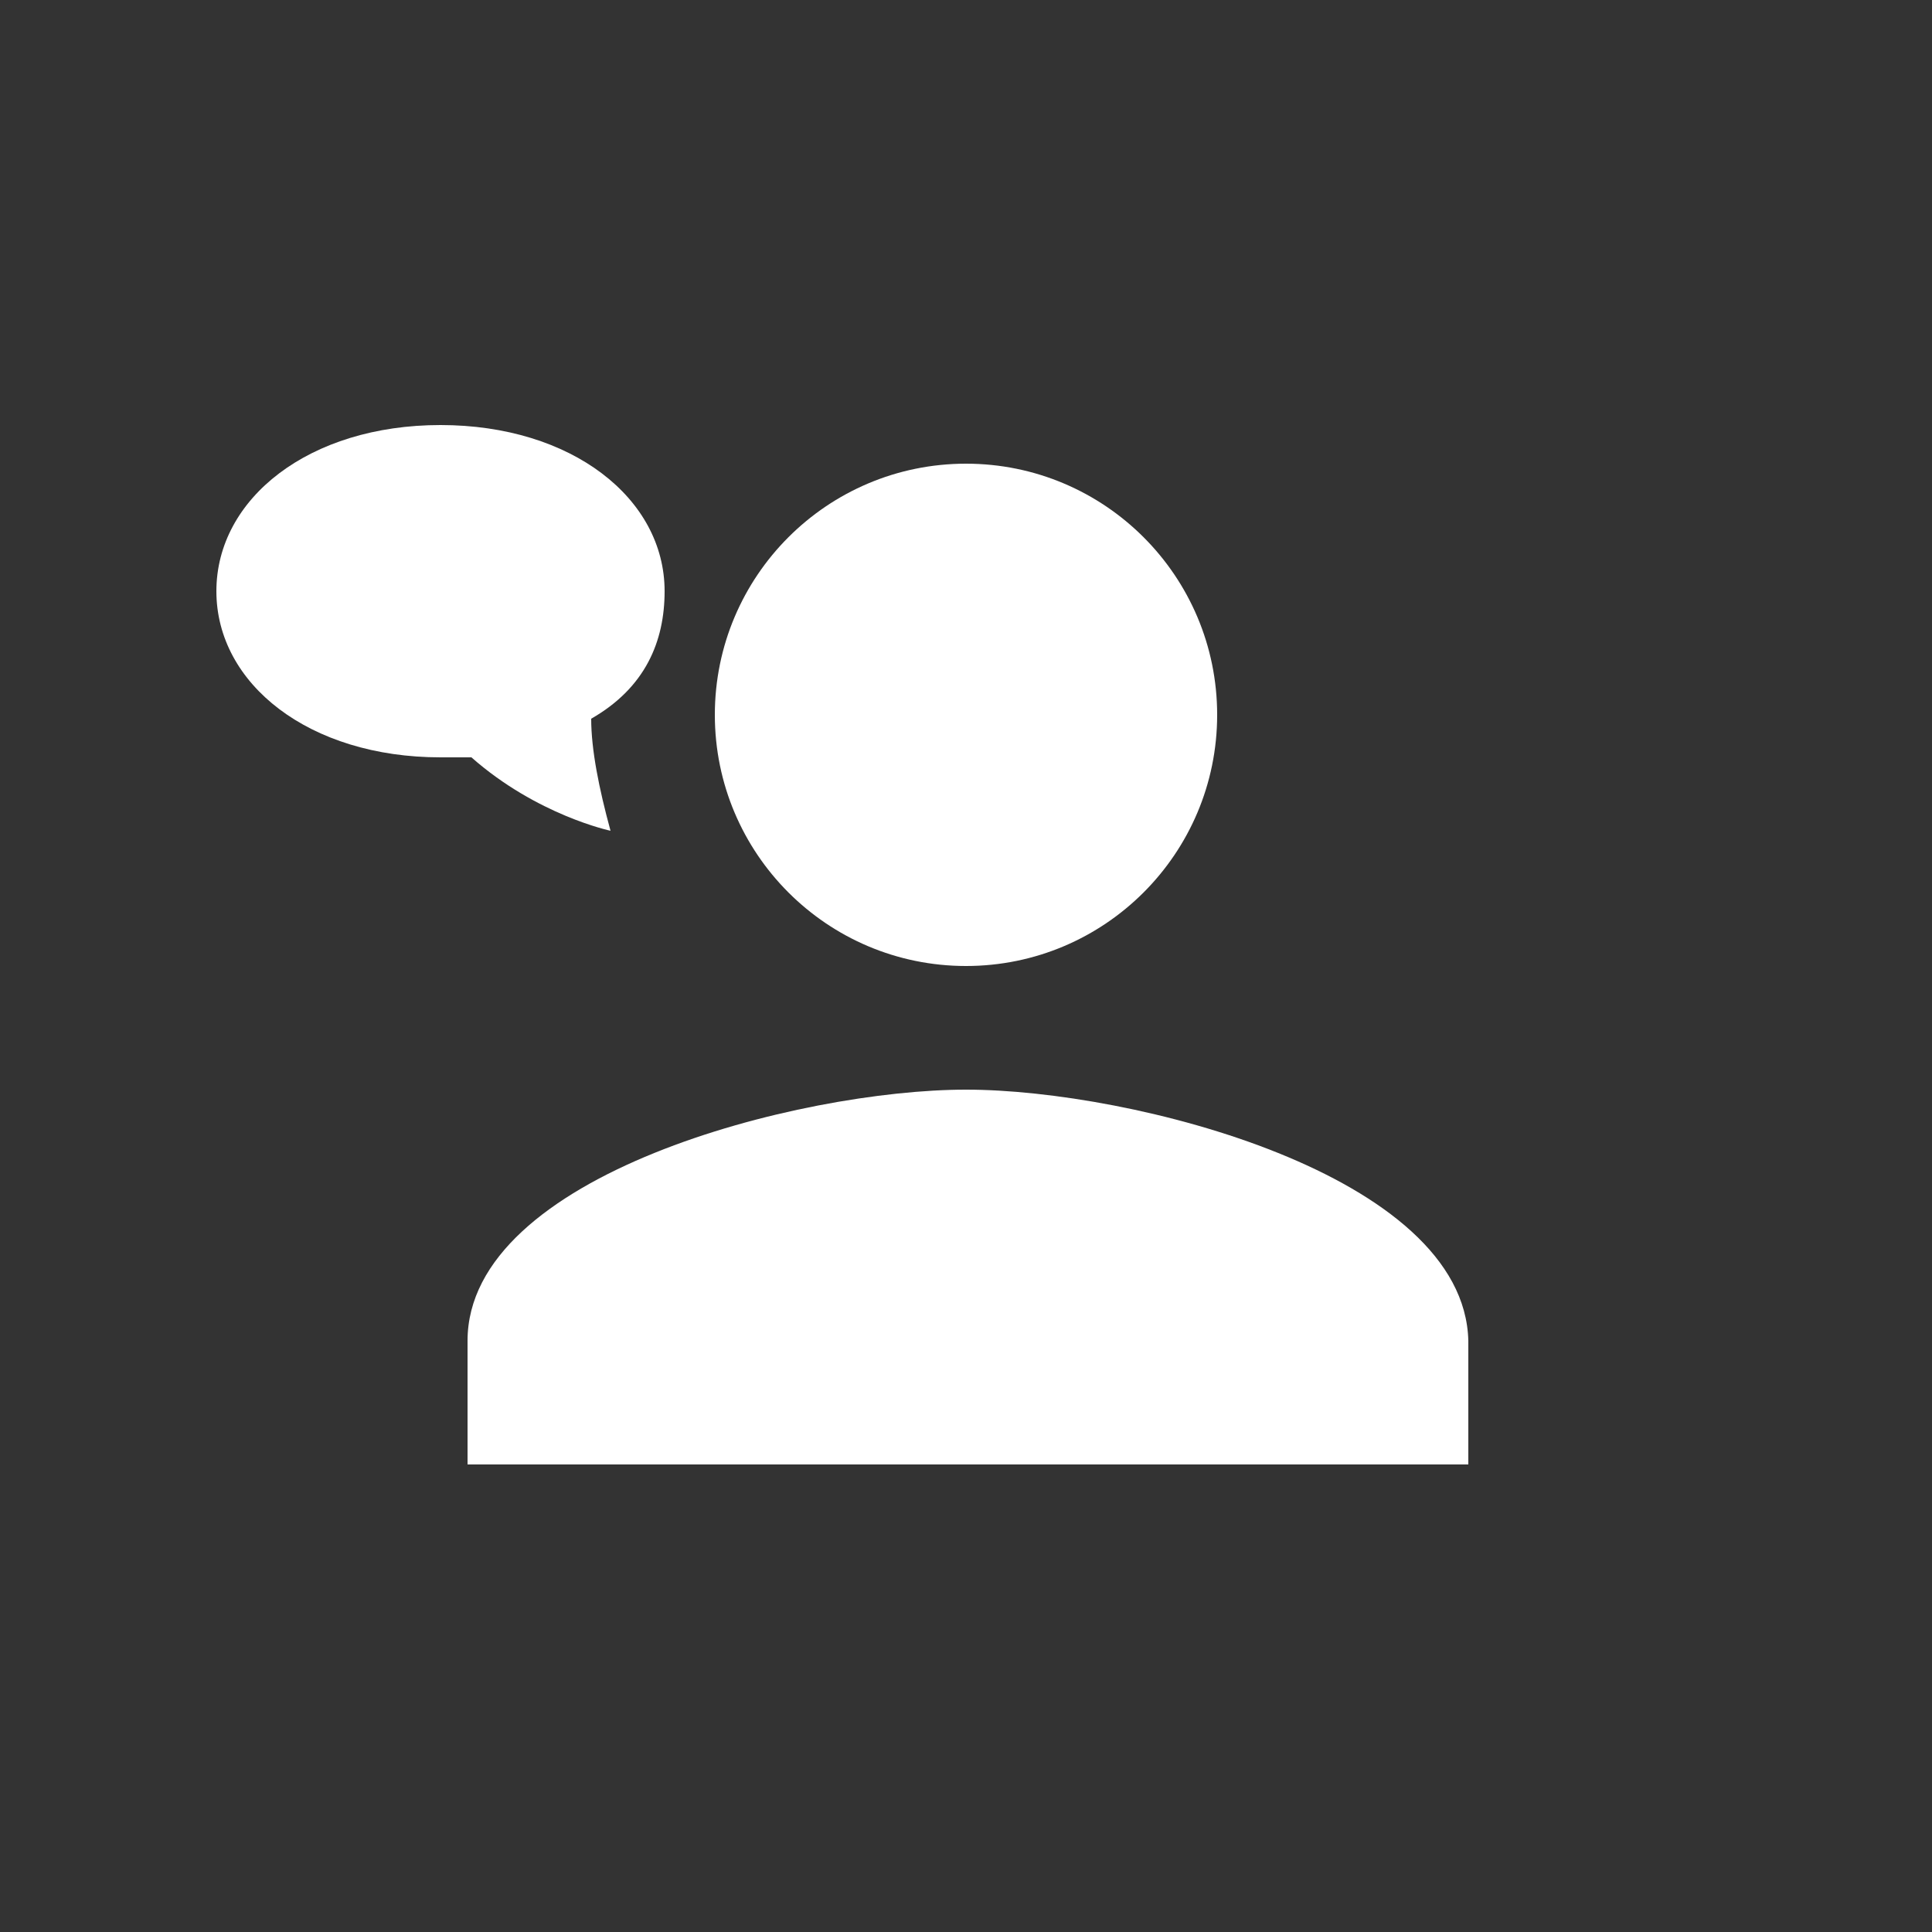 <?xml version="1.0" encoding="utf-8"?>
<!-- Generator: Adobe Illustrator 21.1.0, SVG Export Plug-In . SVG Version: 6.00 Build 0)  -->
<svg version="1.1" id="Layer_1" xmlns="http://www.w3.org/2000/svg" xmlns:xlink="http://www.w3.org/1999/xlink" x="0px" y="0px"
	 viewBox="0 0 50 50" enable-background="new 0 0 50 50" xml:space="preserve">
<rect x="0" y="0" width="50" height="50" fill="#333333" stroke="none"/>
<g>
	<circle fill="#FFFFFF" cx="25" cy="18.5" r="6.5"/>
	<path fill="#FFFFFF" d="M25,28.2c-4.3,0-12.9,2.2-12.9,6.5v3.2h25.9v-3.2C37.9,30.4,29.3,28.2,25,28.2z"/>
	<path fill="#FFFFFF" d="M15.8,21.5c-0.3-1.1-0.5-2.1-0.5-2.9c1.4-0.8,1.9-2,1.9-3.3c0-2.4-2.4-4.3-5.8-4.3c-3.4,0-5.8,1.9-5.8,4.3
		c0,2.4,2.4,4.3,5.8,4.3c0.3,0,0.5,0,0.8,0C13.9,21.1,15.8,21.5,15.8,21.5z"/>
</g>
</svg>
